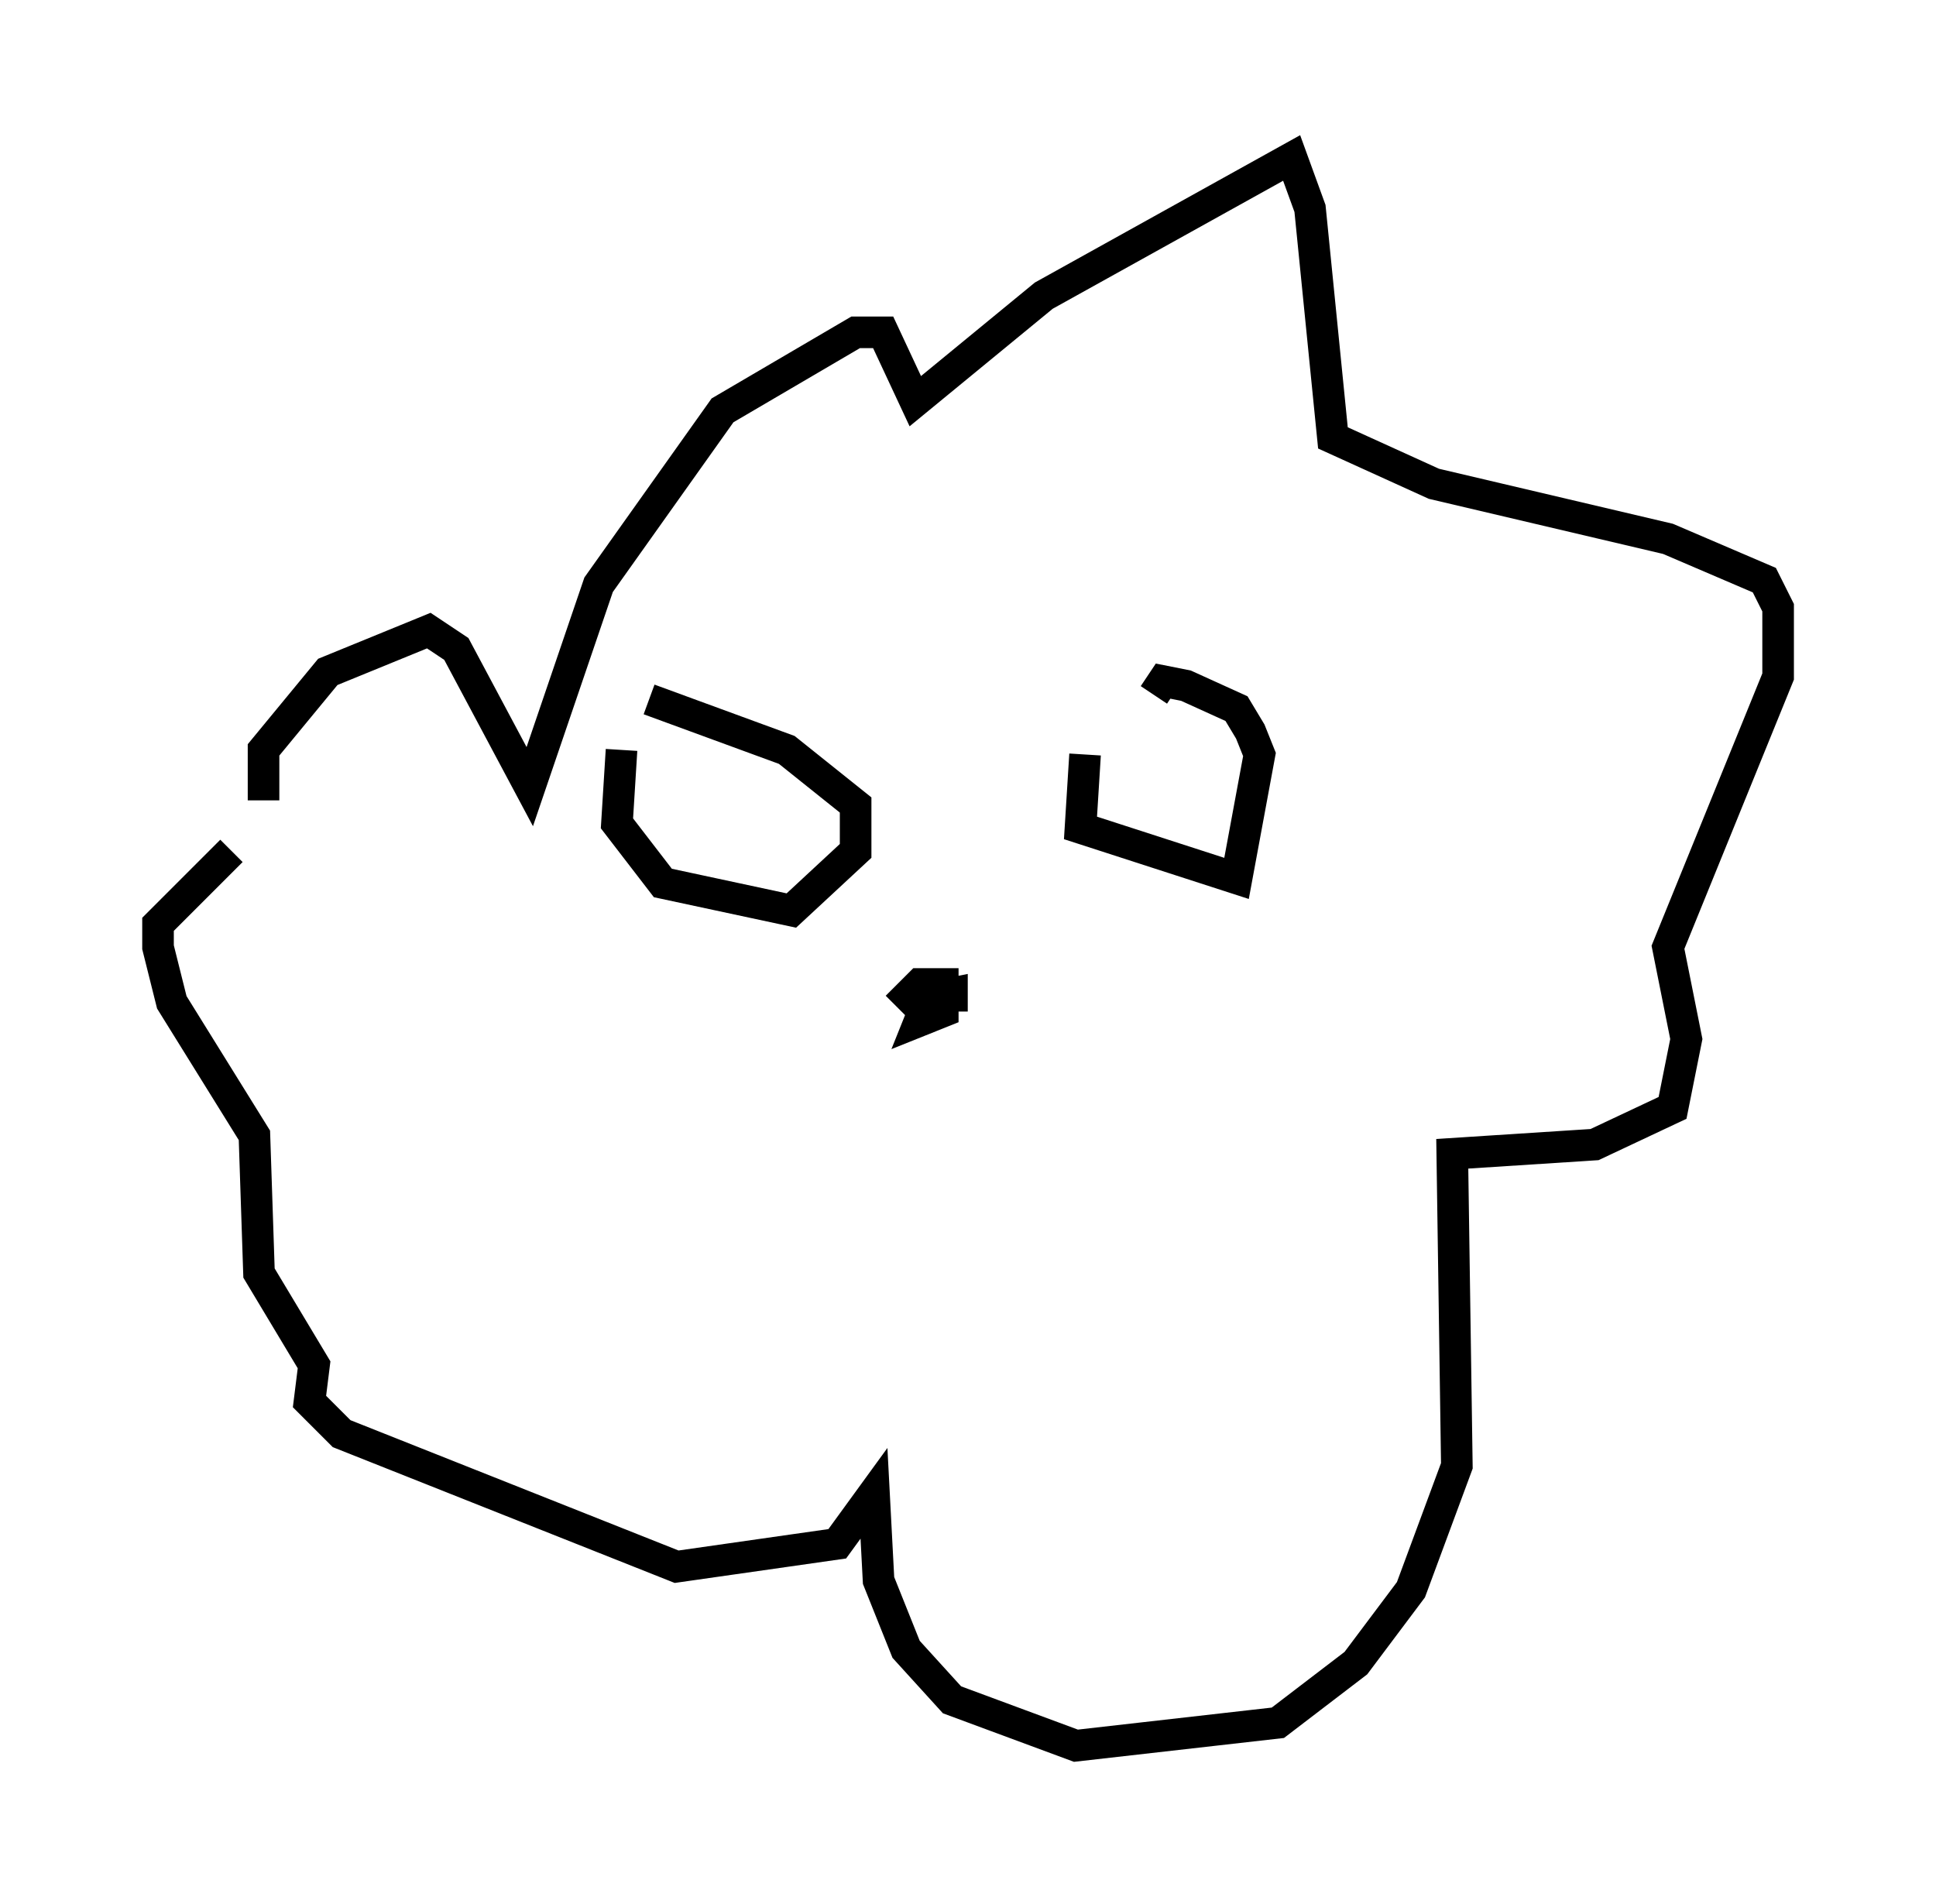 <?xml version="1.0" encoding="utf-8" ?>
<svg baseProfile="full" height="60.257" version="1.1" width="61.274" xmlns="http://www.w3.org/2000/svg" xmlns:ev="http://www.w3.org/2001/xml-events" xmlns:xlink="http://www.w3.org/1999/xlink"><defs /><rect fill="white" height="60.257" width="61.274" x="0" y="0" /><path d="M10.52, 28.821 m-2.179, -3.486 l0.0, -1.598 2.034, -2.469 l3.196, -1.307 0.872, 0.581 l2.324, 4.358 2.179, -6.391 l3.922, -5.52 4.212, -2.469 l0.872, 0.0 1.017, 2.179 l4.067, -3.341 7.844, -4.358 l0.581, 1.598 0.726, 7.263 l3.196, 1.453 7.408, 1.743 l3.05, 1.307 0.436, 0.872 l0.0, 2.179 -3.486, 8.57 l0.581, 2.905 -0.436, 2.179 l-2.469, 1.162 -4.503, 0.291 l0.145, 9.877 -1.453, 3.922 l-1.743, 2.324 -2.469, 1.888 l-6.391, 0.726 -3.922, -1.453 l-1.453, -1.598 -0.872, -2.179 l-0.145, -2.76 -1.162, 1.598 l-5.084, 0.726 -10.603, -4.212 l-1.017, -1.017 0.145, -1.162 l-1.743, -2.905 -0.145, -4.358 l-2.615, -4.212 -0.436, -1.743 l0.0, -0.726 2.324, -2.324 m12.346, -3.196 l-0.145, 2.324 1.453, 1.888 l4.067, 0.872 2.034, -1.888 l0.0, -1.453 -2.179, -1.743 l-4.358, -1.598 m13.799, 1.743 l-0.145, 2.324 4.939, 1.598 l0.726, -3.922 -0.291, -0.726 l-0.436, -0.726 -1.598, -0.726 l-0.726, -0.145 -0.291, 0.436 m-8.134, 9.877 l0.726, -0.726 0.726, 0.0 l0.0, 0.872 -0.726, 0.291 l0.291, -0.726 0.726, -0.145 l0.0, 0.581 " fill="none" stroke="black" stroke-width="1" /></svg>